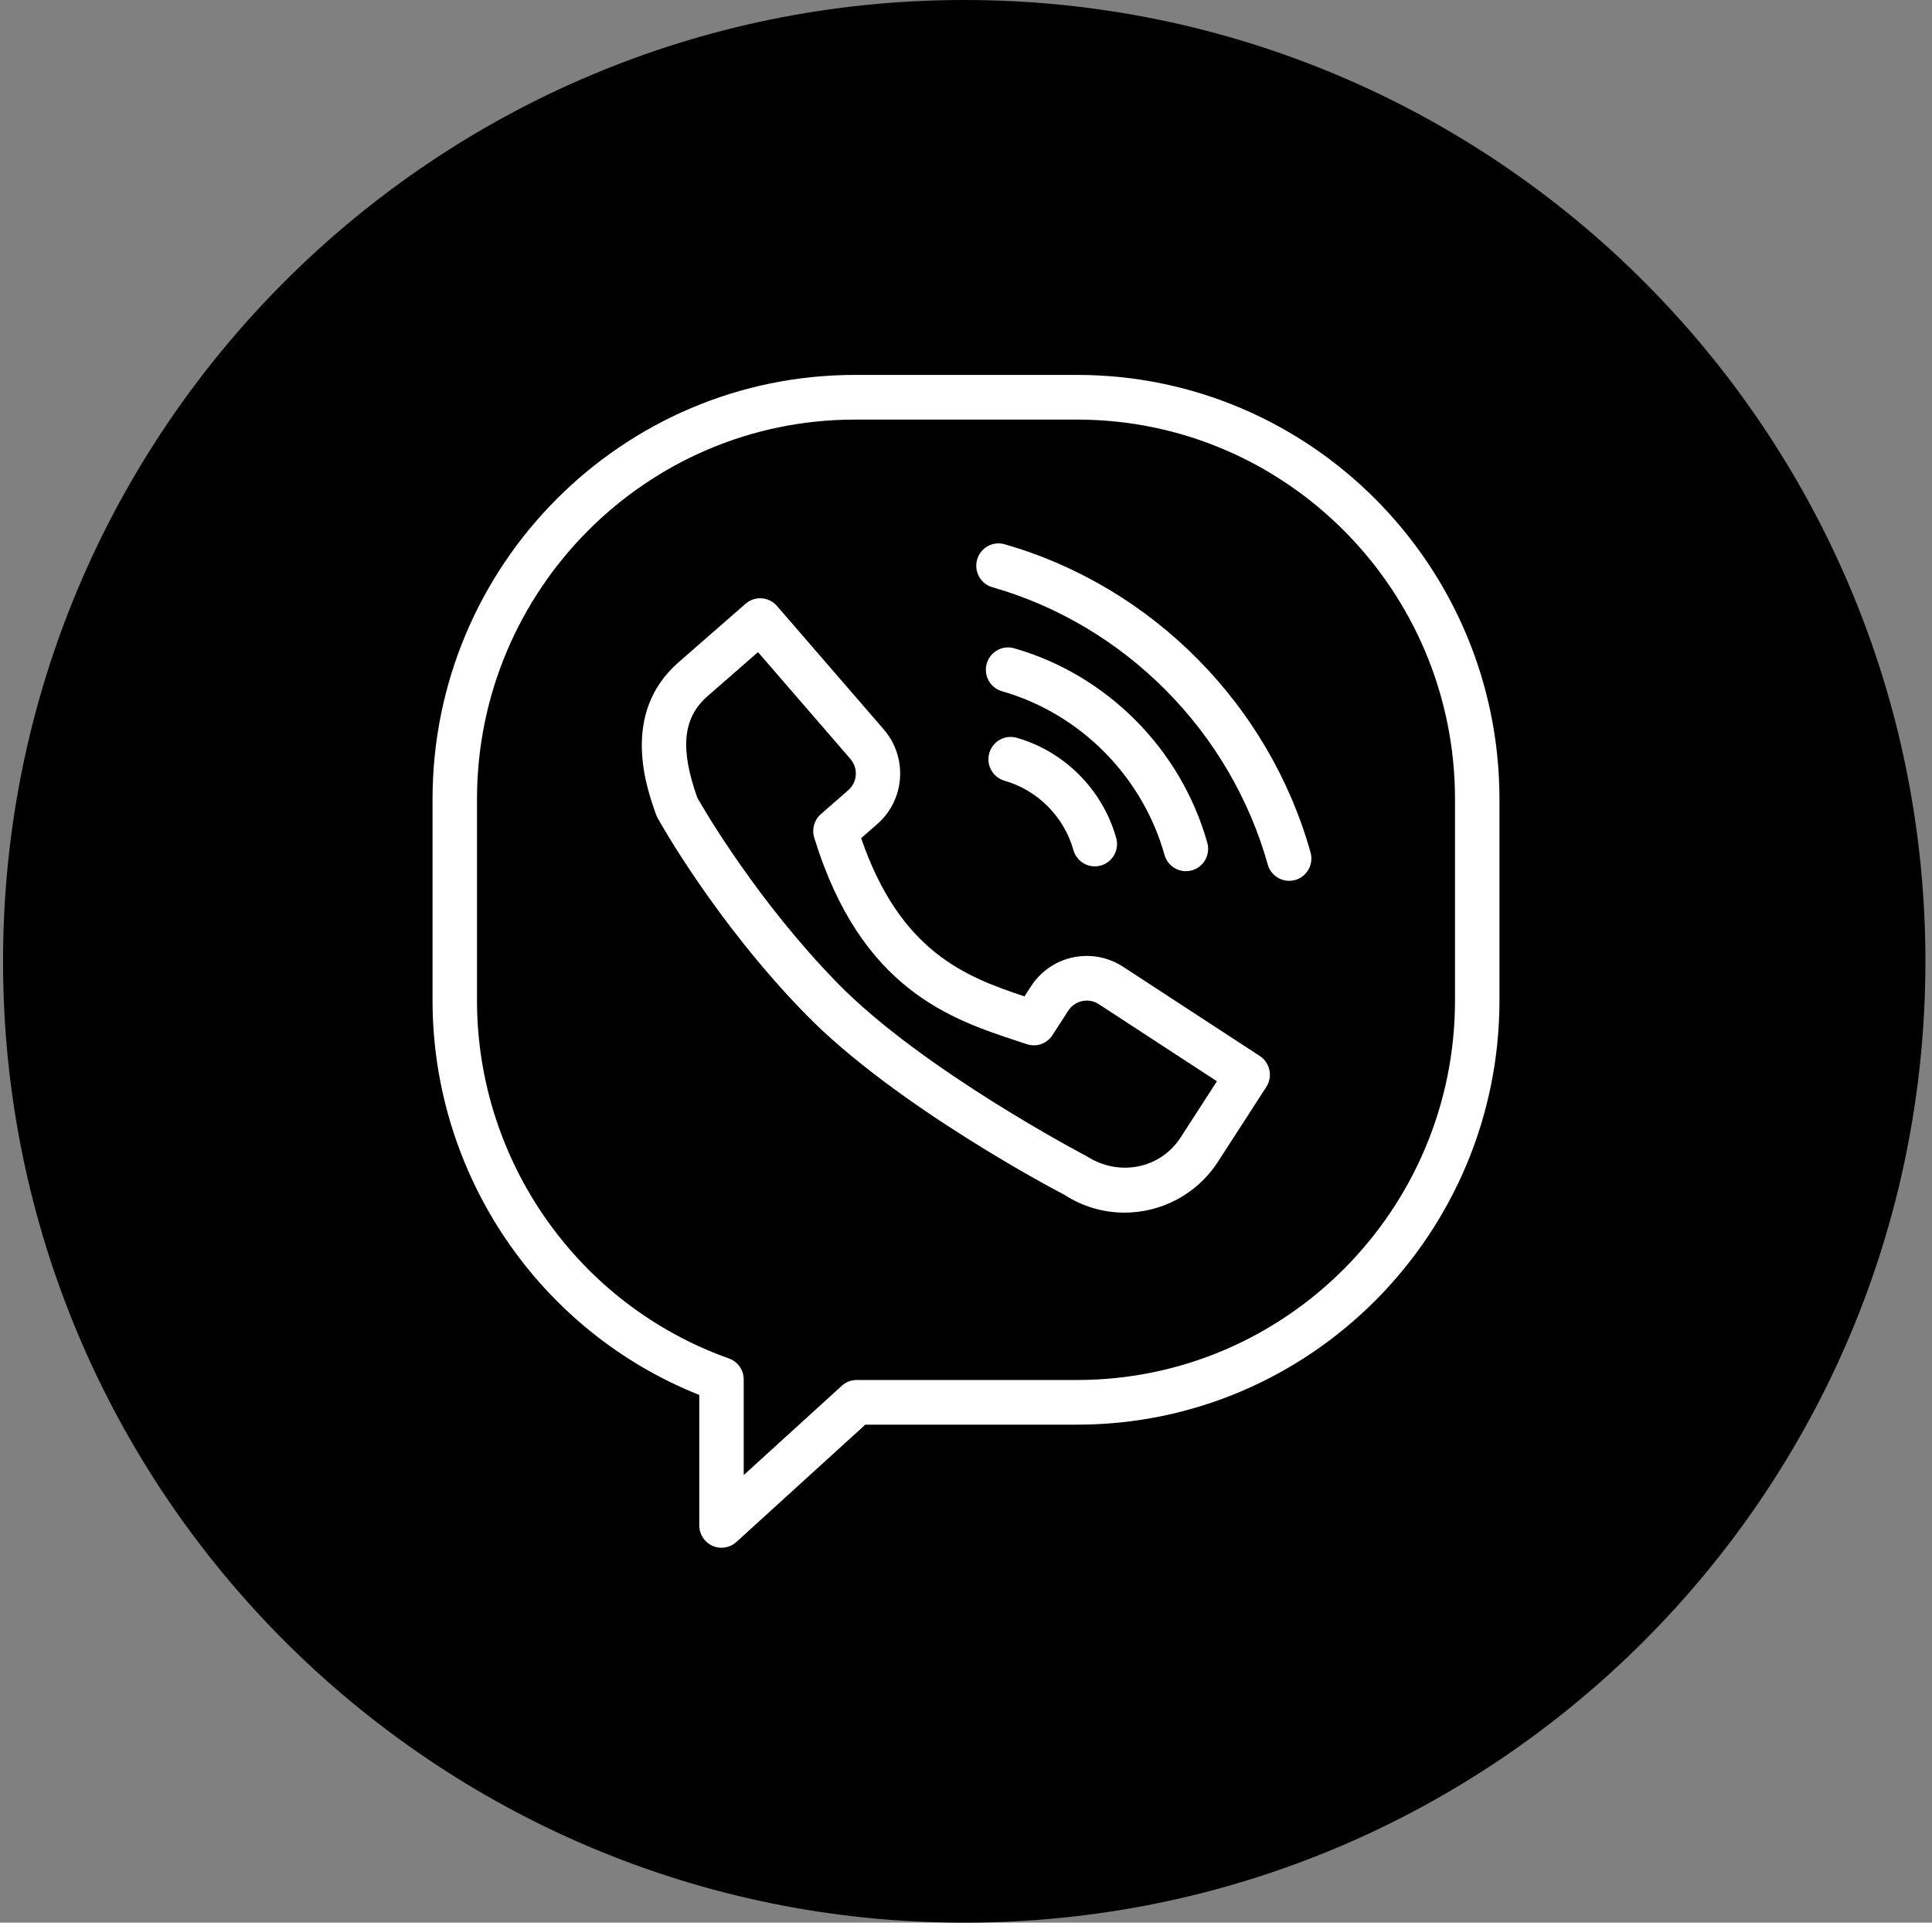 <svg width="201" height="200" viewBox="0 0 201 200" fill="none" xmlns="http://www.w3.org/2000/svg">
<rect x="0" y="0" width="201" height="200" fill="#808080" stroke="none"/>
<path d="M200.316 100C200.316 155.228 155.545 200 100.316 200C45.088 200 0.316 155.228 0.316 100C0.316 44.772 45.088 0 100.316 0C155.545 0 200.316 44.772 200.316 100Z" fill="black"/>
<path d="M112.065 39H88.935C64.709 39 45 58.797 45 83.132V104.065C45 122.187 56.084 138.473 72.75 145.106V158.677C72.75 159.597 73.289 160.428 74.126 160.8C74.427 160.935 74.746 161 75.062 161C75.624 161 76.182 160.793 76.614 160.398L90.024 148.196H112.065C136.291 148.196 156 128.399 156 104.065V83.132C156 58.797 136.291 39 112.065 39ZM151.375 104.065C151.375 125.837 133.742 143.55 112.065 143.55H89.132C88.558 143.55 88.006 143.763 87.58 144.151L77.375 153.438V143.496C77.375 142.511 76.758 141.633 75.833 141.308C60.158 135.739 49.625 120.772 49.625 104.065V83.132C49.625 61.36 67.26 43.647 88.935 43.647H112.065C133.742 43.647 151.375 61.36 151.375 83.132V104.065Z" fill="white"/>
<path d="M131.062 109.845L116.849 100.57C115.295 99.555 113.445 99.211 111.635 99.588C109.822 99.971 108.263 101.047 107.252 102.615L106.584 103.646C100.433 101.604 93.65 98.995 89.59 87.186L91.271 85.717C94.157 83.197 94.46 78.787 91.951 75.883L80.832 63.032C79.995 62.064 78.534 61.964 77.569 62.802L70.588 68.899C64.464 74.247 67.325 82.158 68.266 84.758C68.308 84.874 68.359 84.986 68.419 85.095C68.662 85.531 74.459 95.926 83.822 105.507C93.223 115.128 110.194 124.013 110.714 124.271C112.652 125.534 114.833 126.141 116.99 126.141C120.778 126.141 124.492 124.275 126.708 120.855L131.744 113.063C132.438 111.983 132.133 110.544 131.062 109.845ZM122.827 118.323C120.744 121.548 116.438 122.463 113.038 120.261C112.87 120.172 96.009 111.351 87.122 102.255C78.816 93.754 73.3 84.309 72.549 82.992C70.717 77.832 71.041 74.661 73.622 72.407L78.86 67.835L88.461 78.931C89.314 79.916 89.215 81.356 88.239 82.209L85.402 84.686C84.71 85.29 84.437 86.245 84.708 87.123C89.546 102.917 98.953 106.019 105.821 108.284L106.822 108.616C107.824 108.955 108.92 108.567 109.493 107.68L111.133 105.143C111.471 104.618 111.988 104.262 112.59 104.134C113.193 104.004 113.808 104.125 114.331 104.467L126.606 112.475L122.827 118.323Z" fill="white"/>
<path d="M105.779 76.747C104.549 76.392 103.27 77.109 102.921 78.346C102.572 79.579 103.284 80.864 104.512 81.215C107.958 82.2 110.703 84.962 111.674 88.426C111.961 89.449 112.888 90.12 113.899 90.12C114.107 90.12 114.317 90.092 114.528 90.034C115.756 89.686 116.472 88.403 116.126 87.167C114.722 82.163 110.756 78.169 105.779 76.747Z" fill="white"/>
<path d="M123.378 90.622C123.586 90.622 123.796 90.594 124.007 90.536C125.237 90.187 125.951 88.903 125.604 87.669C122.876 77.951 115.177 70.2 105.511 67.435C104.283 67.08 103.004 67.802 102.655 69.036C102.306 70.27 103.018 71.554 104.246 71.905C112.379 74.228 118.857 80.755 121.153 88.93C121.442 89.953 122.367 90.622 123.378 90.622Z" fill="white"/>
<path d="M104.514 56.615C103.284 56.26 102.005 56.978 101.656 58.216C101.307 59.45 102.019 60.735 103.247 61.086C117.027 65.023 128.005 76.078 131.895 89.932C132.181 90.954 133.109 91.626 134.119 91.626C134.327 91.626 134.538 91.598 134.748 91.54C135.976 91.191 136.693 89.906 136.346 88.673C132.024 73.276 119.828 60.995 104.514 56.615Z" fill="white"/>
</svg>
